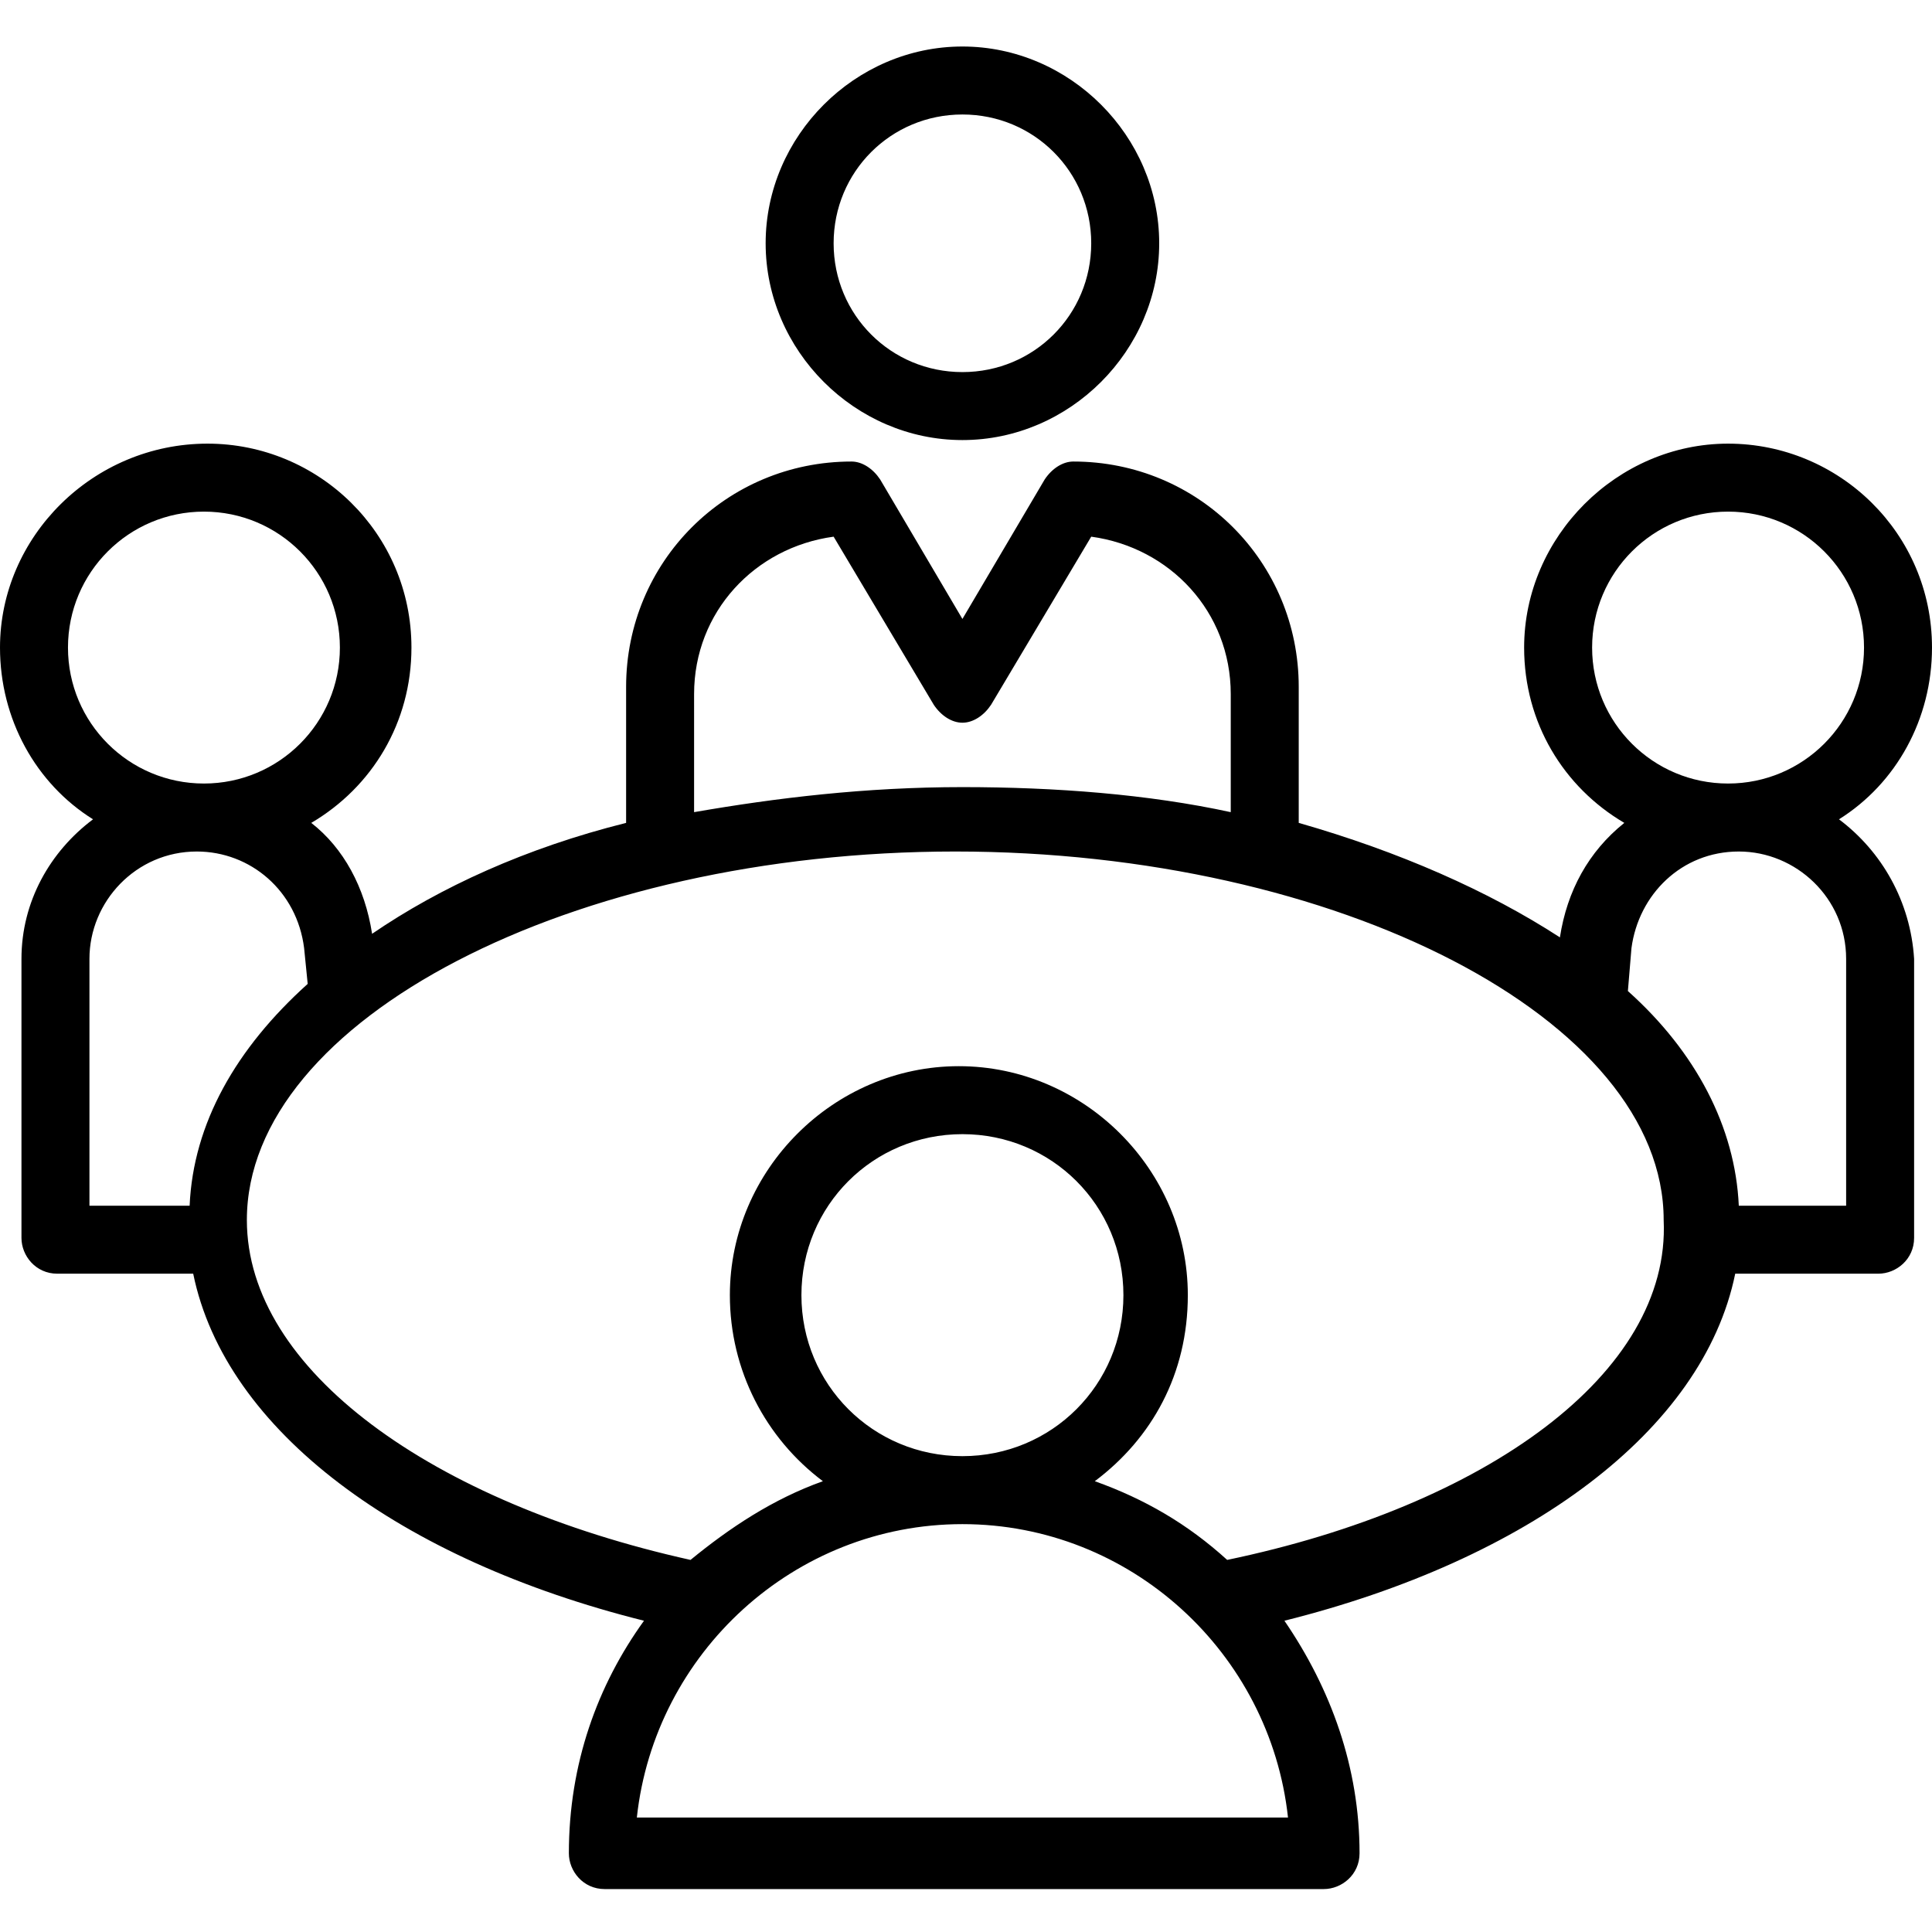 <?xml version="1.0" ?><svg id="Layer_1" style="enable-background:new 0 0 54 54;" version="1.1" viewBox="0 0 54 54" xml:space="preserve" xmlns="http://www.w3.org/2000/svg" xmlns:xlink="http://www.w3.org/1999/xlink"><g><path d="M51.4,22.9c1.6-1,2.6-2.8,2.6-4.8c0-3.2-2.6-5.7-5.7-5.7s-5.7,2.6-5.7,5.7c0,2.1,1.1,3.9,2.8,4.9c-1,0.8-1.6,1.9-1.8,3.2   l0,0c-2-1.3-4.5-2.4-7.3-3.2v-3.8c0-3.5-2.8-6.3-6.3-6.3c-0.3,0-0.6,0.2-0.8,0.5l-2.3,3.9l-2.3-3.9c-0.2-0.3-0.5-0.5-0.8-0.5   c-3.5,0-6.3,2.8-6.3,6.3v3.8c-2.8,0.7-5.2,1.8-7.1,3.1c-0.2-1.3-0.8-2.4-1.7-3.1c1.7-1,2.8-2.8,2.8-4.9c0-3.2-2.6-5.7-5.7-5.7   C2.6,12.4,0,15,0,18.1c0,2,1,3.8,2.6,4.8c-1.2,0.9-2,2.3-2,3.9v7.8c0,0.5,0.4,1,1,1h3.8c0.9,4.4,5.8,8,12.6,9.7   c-1.3,1.8-2.1,4-2.1,6.5c0,0.5,0.4,1,1,1h20.1c0.5,0,1-0.4,1-1c0-2.4-0.8-4.6-2.1-6.5c6.8-1.7,11.7-5.3,12.6-9.7h4c0.5,0,1-0.4,1-1   v-7.8C53.4,25.2,52.6,23.8,51.4,22.9z M48.3,14.3c2.1,0,3.8,1.7,3.8,3.8s-1.7,3.8-3.8,3.8c-2.1,0-3.8-1.7-3.8-3.8   S46.2,14.3,48.3,14.3z M19.4,19.4c0-2.3,1.7-4.1,3.9-4.4l2.8,4.7c0.2,0.3,0.5,0.5,0.8,0.5s0.6-0.2,0.8-0.5l2.8-4.7   c2.2,0.3,3.9,2.1,3.9,4.4v3.3c-2.3-0.5-4.9-0.7-7.5-0.7c-2.7,0-5.2,0.3-7.5,0.7V19.4z M5.7,14.3c2.1,0,3.8,1.7,3.8,3.8   s-1.7,3.8-3.8,3.8c-2.1,0-3.8-1.7-3.8-3.8S3.6,14.3,5.7,14.3z M2.5,26.8c0-1.6,1.3-3,3-3c1.5,0,2.8,1.1,3,2.7l0.1,1   c-2,1.8-3.2,3.9-3.3,6.2H2.5V26.8z M17.8,50.8c0.5-4.6,4.4-8.2,9.1-8.2s8.6,3.6,9.1,8.2H17.8z M22.4,36.2c0-2.5,2-4.5,4.5-4.5   s4.5,2,4.5,4.5c0,2.5-2,4.5-4.5,4.5S22.4,38.7,22.4,36.2z M34.3,43.6c-1.1-1-2.3-1.7-3.7-2.2c1.6-1.2,2.6-3,2.6-5.2   c0-3.5-2.9-6.4-6.4-6.4s-6.4,2.9-6.4,6.4c0,2.1,1,4,2.6,5.2c-1.4,0.5-2.6,1.3-3.7,2.2c-7.2-1.6-12.4-5.3-12.4-9.5   c0-5.6,9.1-10.3,19.8-10.3s19.8,4.7,19.8,10.3C46.7,38.4,41.5,42.1,34.3,43.6z M51.5,33.7h-2.9c-0.1-2.2-1.2-4.3-3.1-6l0.1-1.2   c0.2-1.5,1.4-2.7,3-2.7c1.6,0,3,1.3,3,3V33.7z"/><path d="M26.9,12.3c3,0,5.5-2.5,5.5-5.5s-2.5-5.5-5.5-5.5c-3,0-5.5,2.5-5.5,5.5S23.9,12.3,26.9,12.3z M26.9,3.2   c2,0,3.6,1.6,3.6,3.6s-1.6,3.6-3.6,3.6s-3.6-1.6-3.6-3.6S24.9,3.2,26.9,3.2z"/></g></svg>